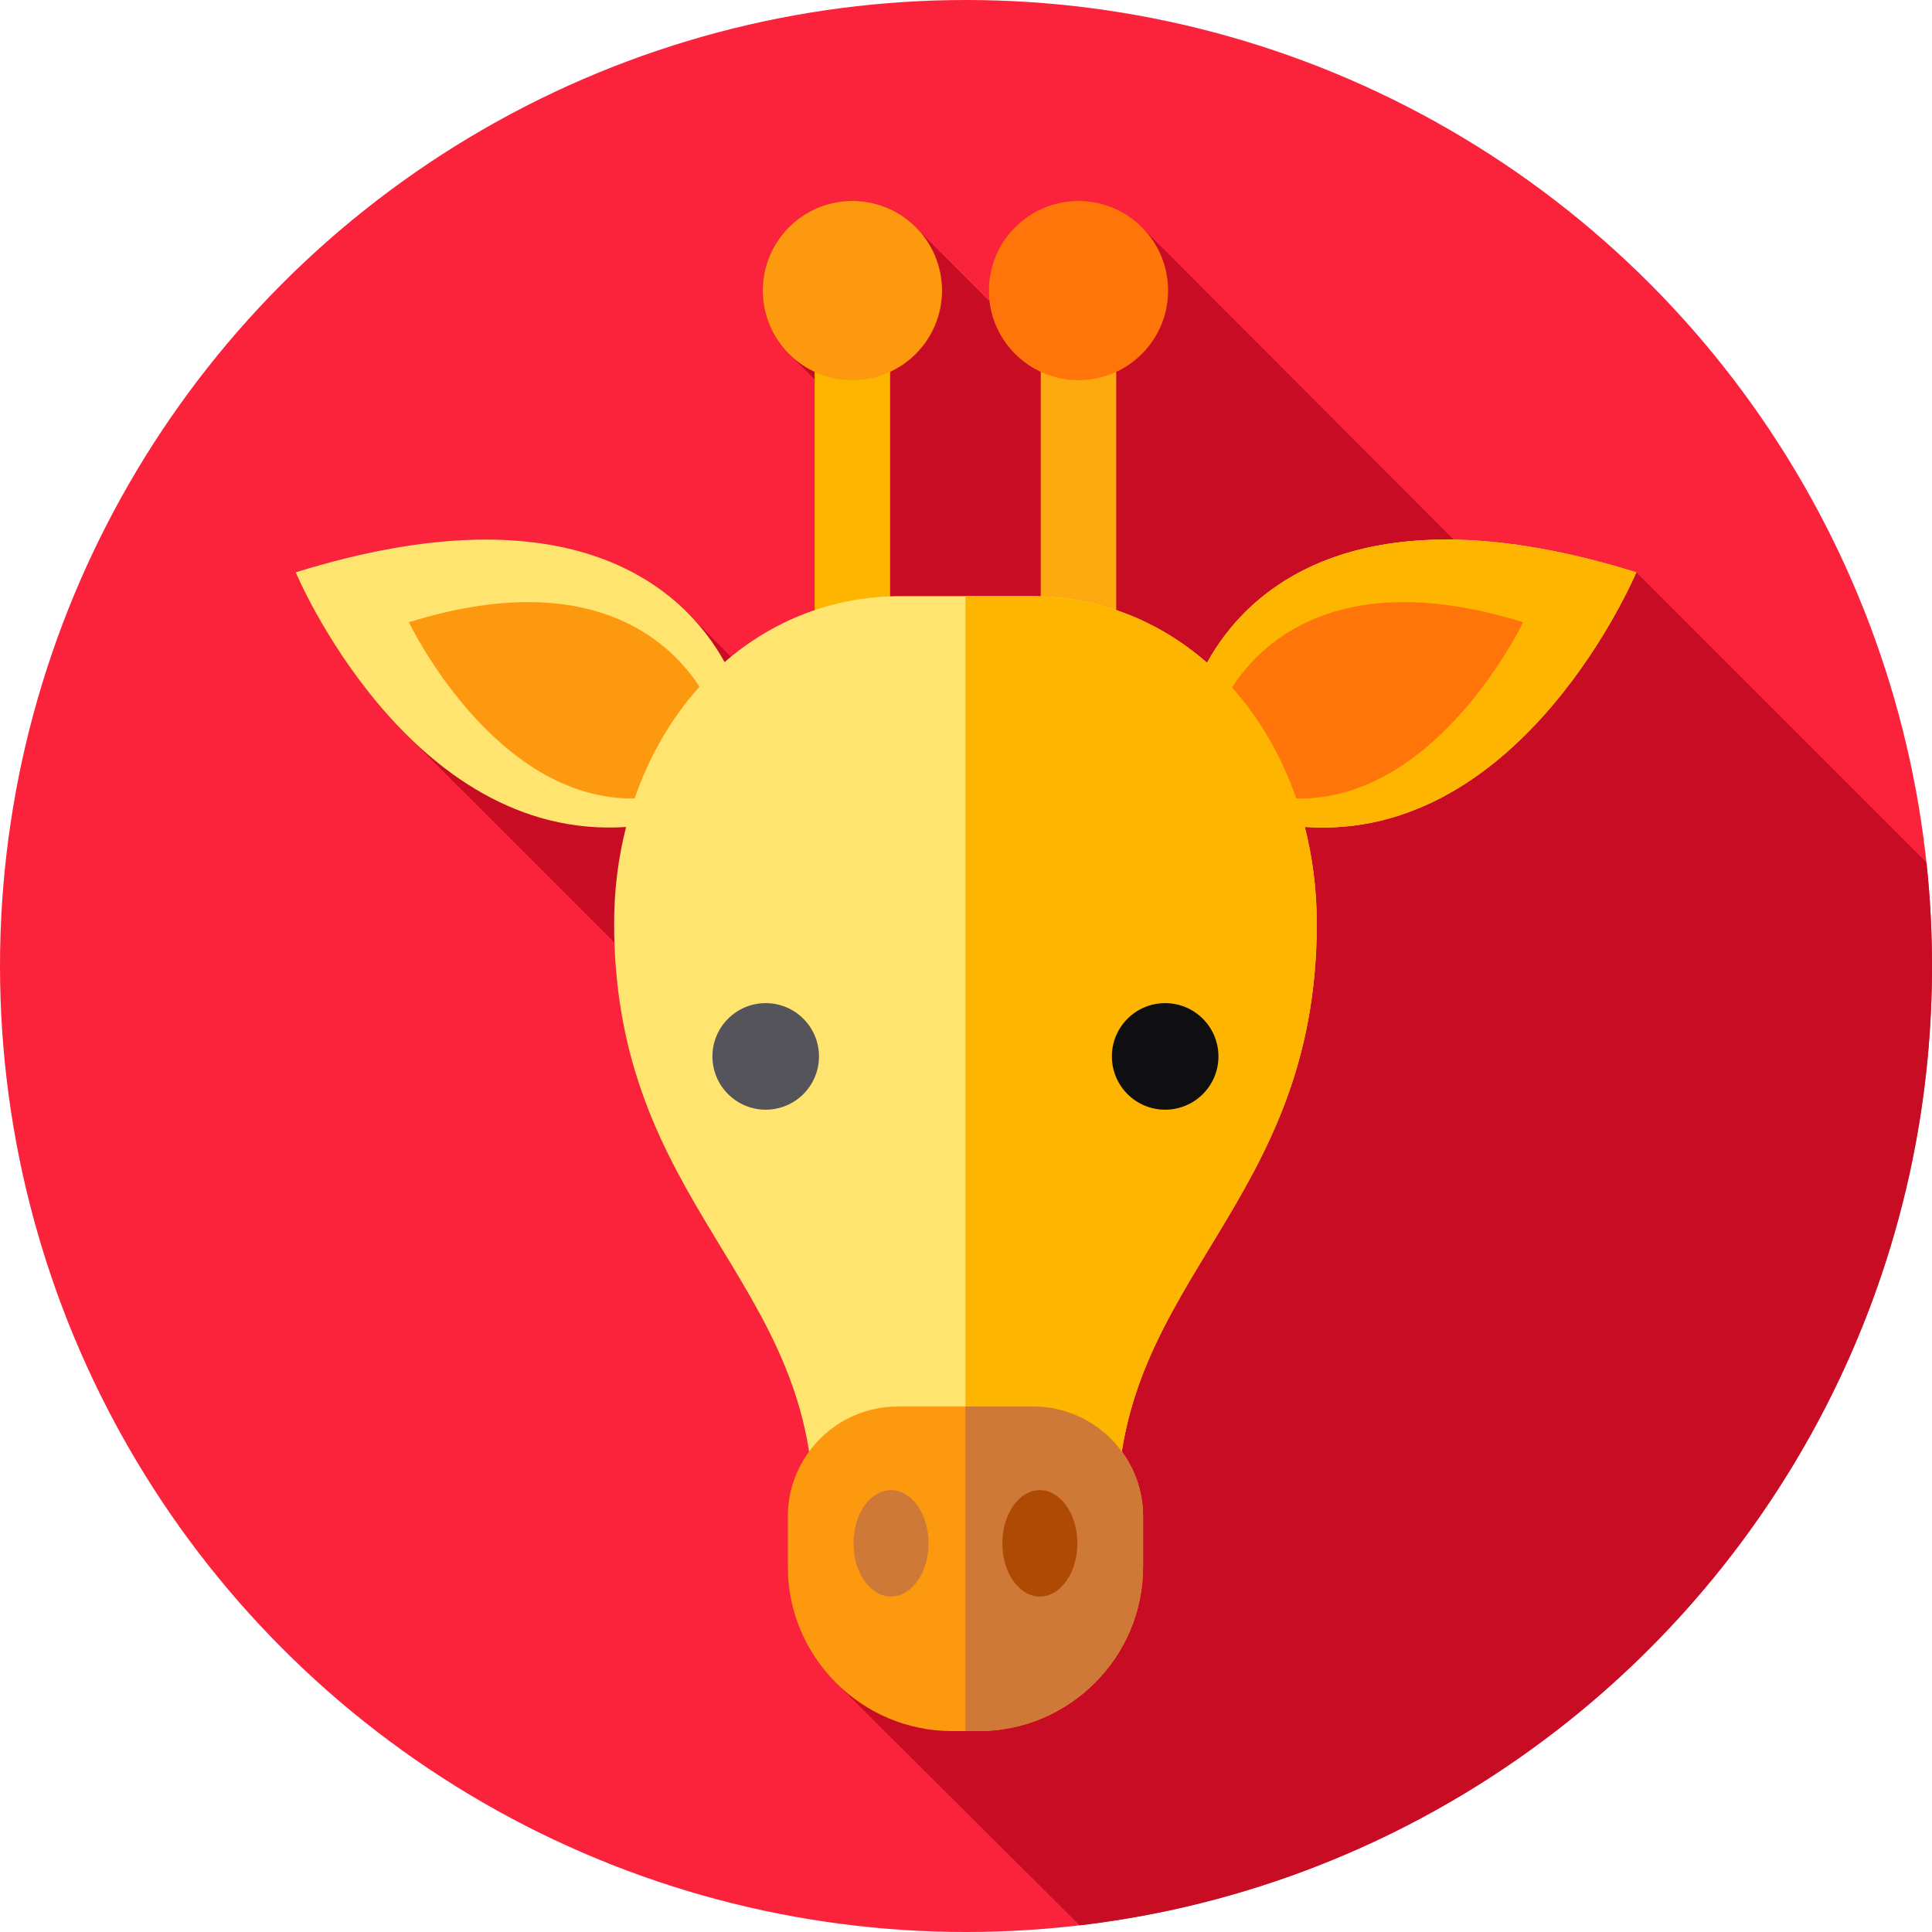 <?xml version="1.0" encoding="iso-8859-1"?>
<!-- Generator: Adobe Illustrator 19.0.0, SVG Export Plug-In . SVG Version: 6.00 Build 0)  -->
<svg version="1.1" id="Capa_1" xmlns="http://www.w3.org/2000/svg" xmlns:xlink="http://www.w3.org/1999/xlink" x="0px" y="0px"
	 viewBox="0 0 512 512" style="enable-background:new 0 0 512 512;" xml:space="preserve">
<circle style="fill:#FB233B;" cx="256" cy="256" r="256"/>
<path style="fill:#C70C24;" d="M512,256c0-9.27-0.505-18.422-1.466-27.437l-76.896-76.896c-18.904-5.877-34.893-8.427-48.406-8.653
	l-82.188-82.347c-4.327-4.566-10.446-7.416-17.233-7.416c-13.117,0-23.75,10.633-23.75,23.75c0,0.987,0.074,1.955,0.191,2.91
	L243.673,61.27c-4.35-4.917-10.704-8.019-17.785-8.019c-13.117,0-23.75,10.633-23.75,23.75c0,6.692,2.77,12.735,7.224,17.05
	l6.526,6.514v61.128c-8.132,2.751-15.574,6.967-22.162,12.363l-11.443-11.587c-15.631-15.742-46.233-28.736-103.921-10.801
	c0,0,9.665,23.099,28.633,42.302l55.839,55.828c2.098,64.129,44.017,86.426,51.57,134.891c-3.536,4.815-5.633,10.744-5.633,17.141
	v13.422c0,11.786,4.755,22.509,12.437,30.362l64.906,64.616C413.305,495.32,512,387.195,512,256z"/>
<rect x="275.81" y="89.25" style="fill:#FDAA11;" width="20" height="77.5"/>
<rect x="215.89" y="89.25" style="fill:#FDB500;" width="20" height="77.5"/>
<circle style="fill:#FD990E;" cx="225.89" cy="77" r="23.75"/>
<circle style="fill:#FF750A;" cx="285.81" cy="77" r="23.75"/>
<path style="fill:#FFE570;" d="M319.879,175.652c-12.657-11.096-28.741-17.667-46.853-17.667h-17.177h-17.177
	c-18.014,0-34.025,6.497-46.65,17.484c-10.611-19.28-40.138-46.66-113.66-23.802c0,0,29.836,71.314,87.551,67.498
	c-2.065,8.081-3.168,16.675-3.168,25.606c0,74.614,52.827,94.059,52.827,155.177s40.277,52.86,40.277,52.86
	s40.277,8.258,40.277-52.86s52.827-80.563,52.827-155.177c0-8.938-1.104-17.539-3.172-25.625
	c57.916,4.089,87.857-67.479,87.857-67.479C359.882,128.736,330.403,156.363,319.879,175.652z"/>
<path style="fill:#FDB500;" d="M319.879,175.652c-12.657-11.096-28.741-17.667-46.853-17.667h-17.177v294.824
	c0,0,40.277,8.258,40.277-52.86s52.827-80.563,52.827-155.177c0-8.938-1.104-17.539-3.172-25.625
	c57.916,4.089,87.857-67.479,87.857-67.479C359.882,128.736,330.403,156.363,319.879,175.652z"/>
<circle style="fill:#56545B;" cx="202.92" cy="279.96" r="14.12"/>
<circle style="fill:#0F0F11;" cx="308.78" cy="279.96" r="14.12"/>
<path style="fill:#FD990E;" d="M259.427,458.75h-7.156c-23.925,0-43.5-19.575-43.5-43.5v-13.422
	c0-15.993,13.085-29.078,29.078-29.078h36c15.993,0,29.078,13.085,29.078,29.078v13.422
	C302.927,439.175,283.353,458.75,259.427,458.75z"/>
<g>
	<path style="fill:#CE7937;" d="M302.929,401.83v13.42c0,23.92-19.58,43.5-43.5,43.5h-3.58v-86h18
		C289.839,372.75,302.929,385.84,302.929,401.83z"/>
	<ellipse style="fill:#CE7937;" cx="236.13" cy="409" rx="9.95" ry="14.1"/>
</g>
<ellipse style="fill:#AE4A04;" cx="275.57" cy="409" rx="9.95" ry="14.1"/>
<path style="fill:#FF750A;" d="M403.639,164.9c0,0-22.65,47.47-60.12,46.71c-3.86-11.2-9.66-21.19-17.02-29.42
	C335.049,168.84,356.689,150.31,403.639,164.9z"/>
<path style="fill:#FD990E;" d="M185.379,181.99c-7.44,8.27-13.31,18.33-17.2,29.62c-37.3,0.51-59.82-46.71-59.82-46.71
	C155.069,150.38,176.729,168.66,185.379,181.99z"/>
<g>
</g>
<g>
</g>
<g>
</g>
<g>
</g>
<g>
</g>
<g>
</g>
<g>
</g>
<g>
</g>
<g>
</g>
<g>
</g>
<g>
</g>
<g>
</g>
<g>
</g>
<g>
</g>
<g>
</g>
</svg>
